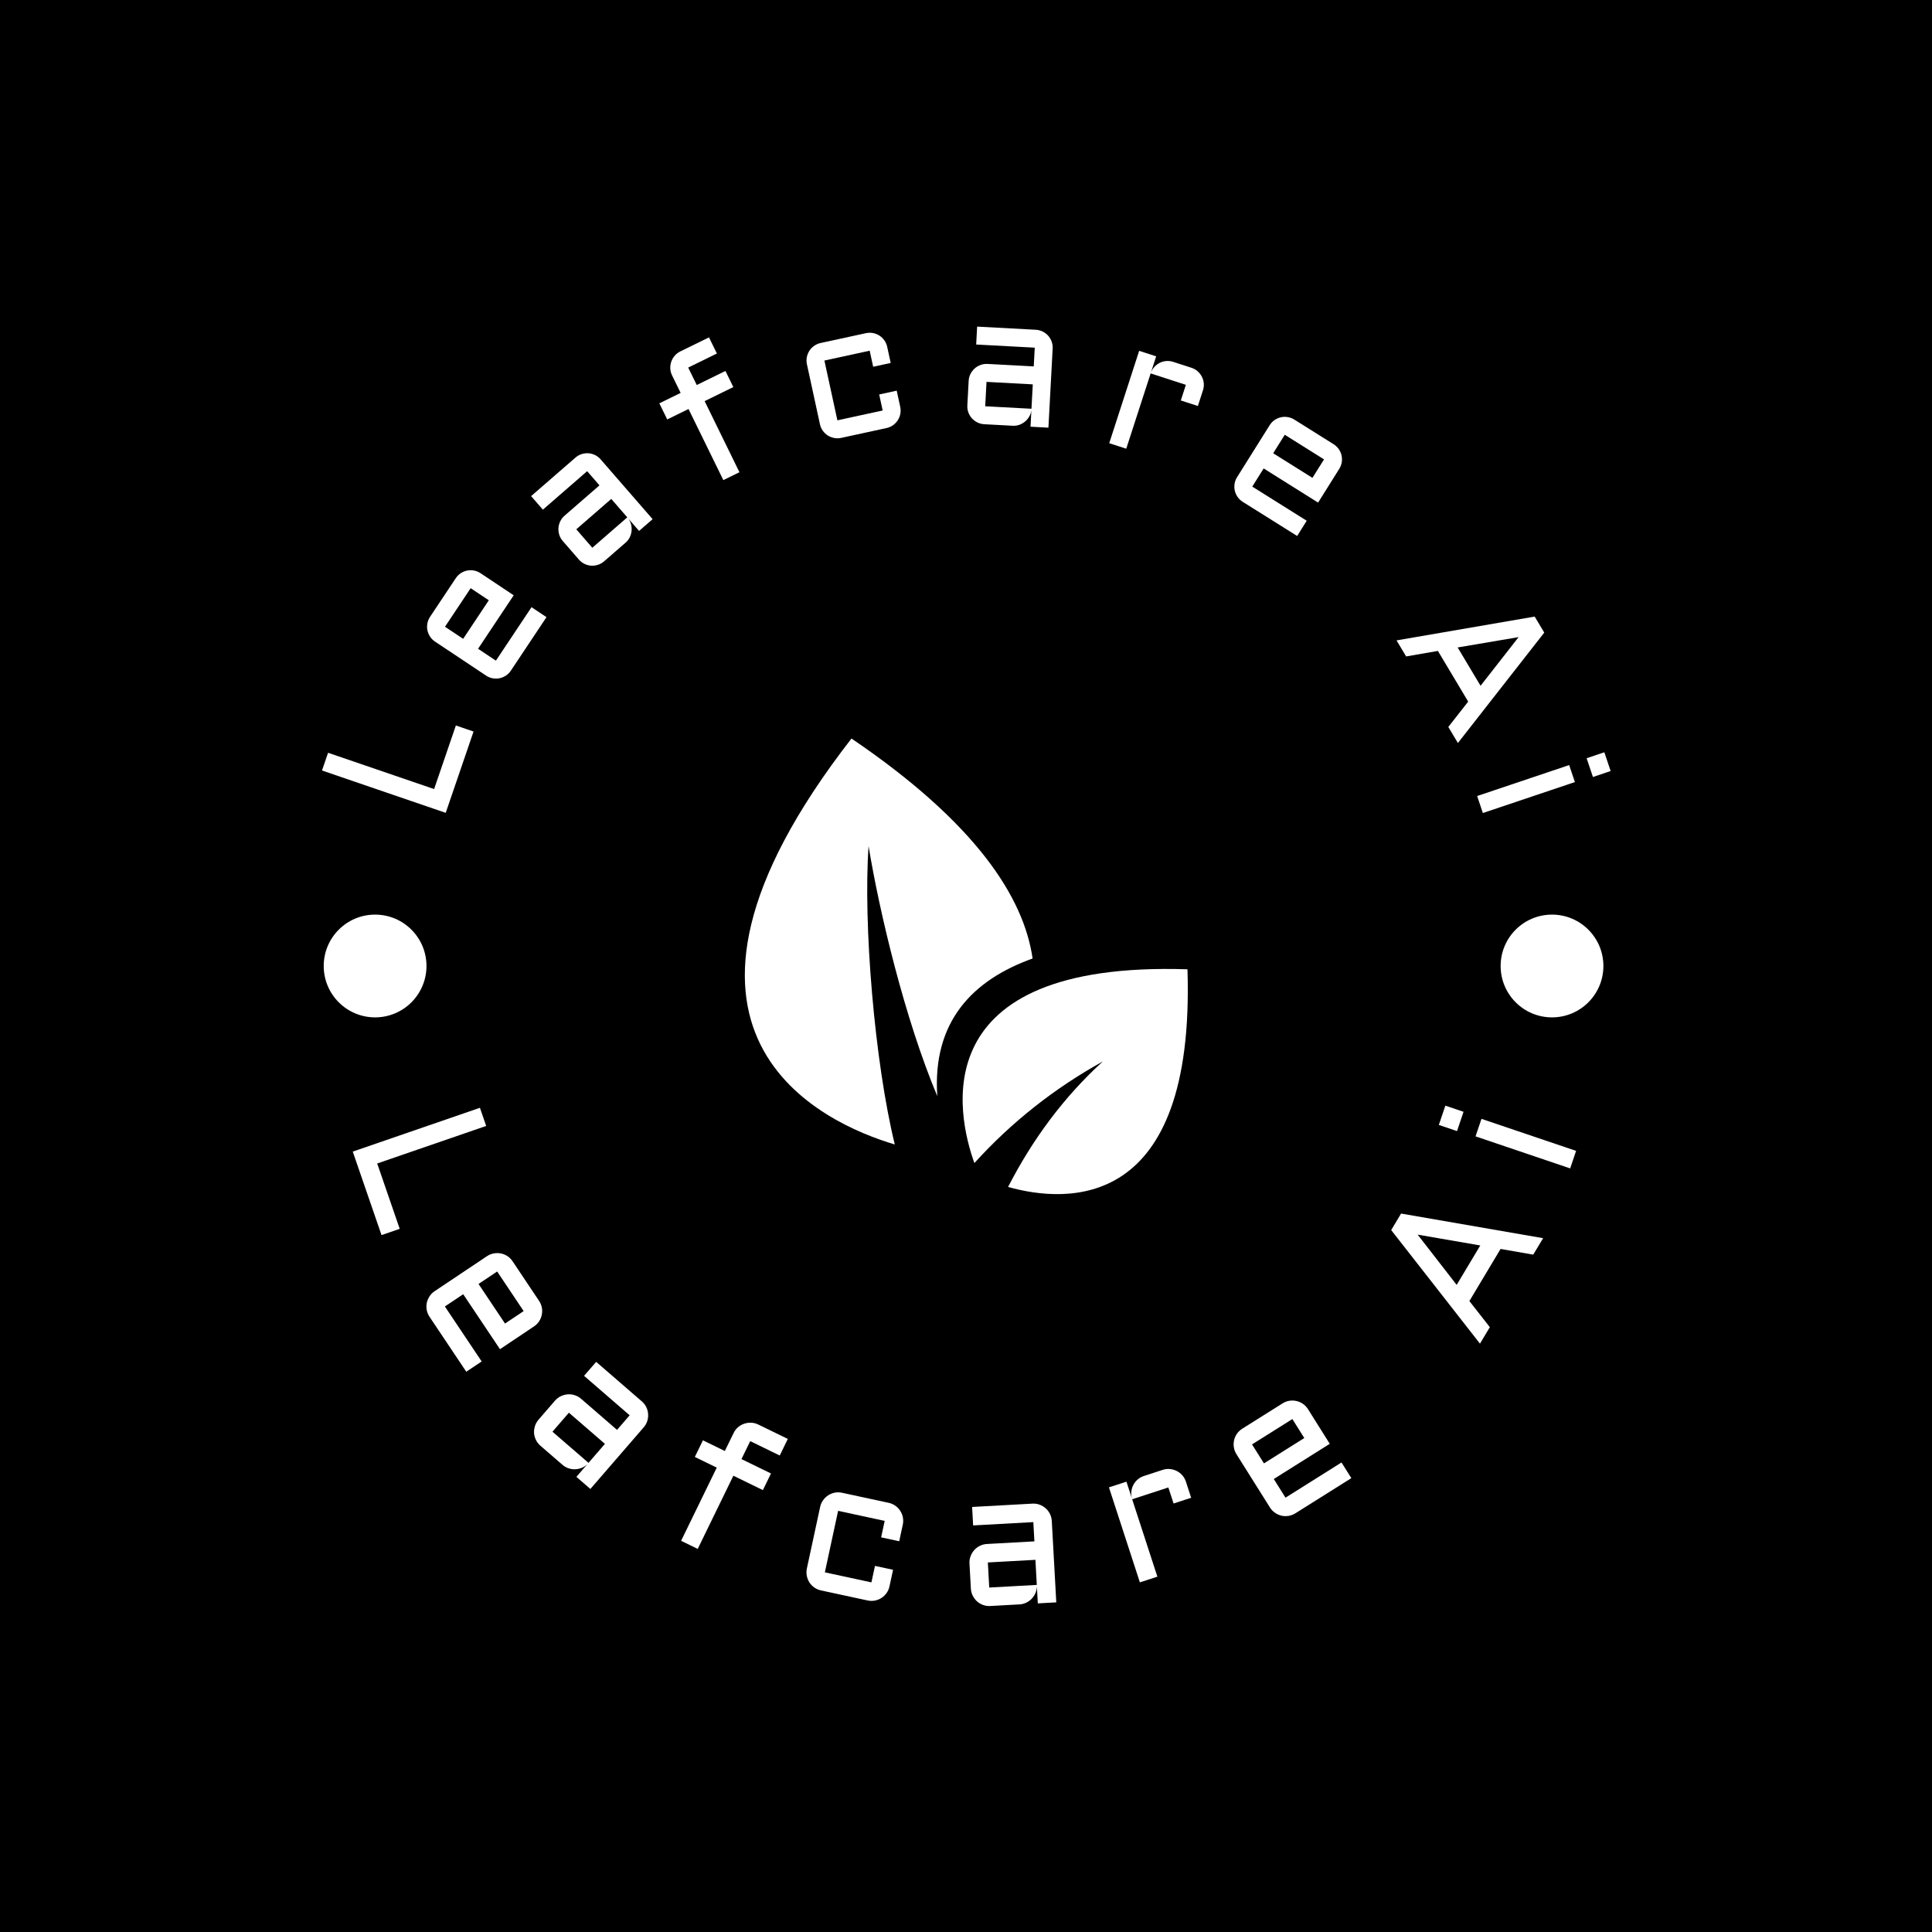 <svg xmlns="http://www.w3.org/2000/svg" version="1.1" xmlns:xlink="http://www.w3.org/1999/xlink" xmlns:svgjs="http://svgjs.dev/svgjs" width="1500" height="1500" viewBox="0 0 1500 1500"><rect width="1500" height="1500" fill="#000000"></rect><g transform="matrix(0.667,0,0,0.667,250,250)"><svg viewBox="0 0 280 280" data-background-color="#262626" preserveAspectRatio="xMidYMid meet" height="1500" width="1500" xmlns="http://www.w3.org/2000/svg" xmlns:xlink="http://www.w3.org/1999/xlink"><g id="tight-bounds" transform="matrix(1,0,0,1,0,0)"><svg viewBox="0 0 280 280" height="280" width="280"><g><svg viewBox="0 0 280 280" height="280" width="280"><g><svg viewBox="0 0 280 280" height="280" width="280"><g id="textblocktransform"><svg viewBox="0 0 280 280" height="280" width="280" id="textblock"><g><svg viewBox="0 0 280 280" height="280" width="280"><g transform="matrix(1,0,0,1,91.874,90.503)"><svg viewBox="0 0 96.251 98.995" height="98.995" width="96.251"><g id="icon-0"><svg xmlns="http://www.w3.org/2000/svg" xmlns:xlink="http://www.w3.org/1999/xlink" version="1.1" x="0" y="0" viewBox="1.385 0 97.229 100.001" enable-background="new 0 0 100 100" xml:space="preserve" id="jxe-0" width="96.251" height="98.995" class="icon-jxe-0" data-fill-palette-color="accent"><path fill-rule="evenodd" clip-rule="evenodd" d="M34.299 89.102C18.86 84.527-25.674 64.976 24.795 0 52.086 18.521 62.602 34.817 64.549 48.283 51.495 52.958 42.508 62.047 43.628 78.491 36.518 61.582 30.94 38.196 28.547 23.615 27.347 40.648 29.86 70.944 34.299 89.102" fill="#ffffff" data-fill-palette-color="accent"></path><path fill-rule="evenodd" clip-rule="evenodd" d="M51.772 93.184C48.014 82.738 40.207 48.778 98.54 50.65 100.252 103.998 71.996 102.029 59.164 98.428 64.476 88.088 71.314 78.756 79.967 70.877 69.352 76.754 59.899 84.209 51.772 93.184" fill="#ffffff" data-fill-palette-color="accent"></path></svg></g></svg></g><g id="text-0"><path d="M0 97.449l1.318-3.85 23.042 7.887 4.728-13.815 3.841 1.314-6.047 17.666z" fill="#ffffff" data-fill-palette-color="primary"></path><path d="M34.464 54.595l7.188 4.787-7.741 11.621 3.876 2.582 7.741-11.62 3.251 2.165-7.74 11.621c-0.293 0.439-0.655 0.8-1.086 1.082-0.441 0.283-0.902 0.476-1.385 0.577-0.484 0.092-0.981 0.094-1.492 0.006-0.512-0.097-0.994-0.296-1.444-0.596v0l-11.063-7.37c-0.45-0.3-0.816-0.666-1.098-1.097-0.278-0.437-0.468-0.897-0.569-1.379-0.098-0.488-0.098-0.988-0.001-1.5 0.094-0.507 0.287-0.98 0.58-1.418v0l5.58-8.378c0.3-0.45 0.666-0.816 1.097-1.098 0.431-0.282 0.891-0.471 1.379-0.569 0.488-0.098 0.985-0.1 1.492-0.007 0.507 0.094 0.985 0.29 1.435 0.591zM32.304 57.838l-5.58 8.378 3.944 2.627 5.58-8.378z" fill="#ffffff" data-fill-palette-color="primary"></path><path d="M55.801 51.6l-3.481-4.006c-0.355-0.408-0.609-0.855-0.762-1.341-0.152-0.495-0.214-0.988-0.184-1.48 0.03-0.501 0.16-0.986 0.39-1.455 0.22-0.469 0.529-0.876 0.927-1.222v0l7.598-6.603-2.676-3.08-9.62 8.361-2.556-2.942 9.62-8.36c0.408-0.355 0.858-0.611 1.349-0.768 0.491-0.157 0.984-0.219 1.48-0.184 0.496 0.035 0.976 0.164 1.44 0.388 0.464 0.224 0.873 0.541 1.229 0.949v0l11.282 12.983-2.941 2.556-2.337-2.688c0.289 0.394 0.491 0.828 0.607 1.301 0.12 0.478 0.151 0.953 0.094 1.424-0.053 0.476-0.185 0.932-0.398 1.367-0.222 0.435-0.522 0.817-0.9 1.146v0l-4.665 4.053c-0.398 0.346-0.843 0.598-1.333 0.756-0.5 0.157-0.996 0.22-1.488 0.19-0.491-0.039-0.971-0.169-1.44-0.388-0.468-0.229-0.88-0.548-1.235-0.957zM55.254 45.044l3.481 4.006 7.598-6.603-3.481-4.006z" fill="#ffffff" data-fill-palette-color="primary"></path><path d="M85.804 6.847l-6.234 3.053 1.856 3.791 6.234-3.052 1.714 3.499-6.234 3.053 7.564 15.448-3.5 1.713-7.564-15.448-4.629 2.267-1.714-3.499 4.63-2.267-1.857-3.792c-0.238-0.486-0.37-0.986-0.396-1.501-0.023-0.508 0.048-1.003 0.212-1.482 0.164-0.48 0.415-0.915 0.751-1.305 0.336-0.391 0.741-0.702 1.215-0.934v0l6.234-3.052z" fill="#ffffff" data-fill-palette-color="primary"></path><path d="M119.001 6.238l-9.837 2.136 2.821 12.99 9.837-2.136-0.756-3.48 3.808-0.827 0.756 3.481c0.115 0.529 0.124 1.05 0.028 1.562-0.098 0.506-0.281 0.968-0.551 1.386-0.271 0.412-0.615 0.77-1.033 1.076-0.42 0.299-0.894 0.506-1.423 0.62v0l-9.837 2.136c-0.516 0.112-1.026 0.119-1.532 0.021-0.514-0.103-0.979-0.286-1.397-0.548-0.412-0.271-0.77-0.615-1.076-1.033-0.3-0.426-0.508-0.904-0.622-1.433v0l-2.821-12.991c-0.115-0.529-0.123-1.046-0.025-1.552 0.104-0.507 0.288-0.969 0.55-1.386 0.269-0.418 0.617-0.778 1.043-1.078 0.42-0.299 0.887-0.504 1.403-0.616v0l9.838-2.136c0.529-0.115 1.046-0.123 1.552-0.026 0.506 0.098 0.968 0.281 1.386 0.551 0.418 0.269 0.777 0.614 1.076 1.033 0.299 0.42 0.506 0.894 0.62 1.423v0l0.758 3.491-3.808 0.826z" fill="#ffffff" data-fill-palette-color="primary"></path><path d="M140.222 18.102l0.285-5.3c0.029-0.54 0.157-1.038 0.385-1.493 0.235-0.462 0.534-0.859 0.897-1.192 0.37-0.339 0.801-0.597 1.292-0.774 0.484-0.184 0.99-0.262 1.516-0.234v0l10.052 0.54 0.219-4.074-12.727-0.683 0.209-3.891 12.727 0.683c0.54 0.029 1.042 0.158 1.503 0.386 0.462 0.228 0.859 0.527 1.192 0.897 0.332 0.37 0.587 0.797 0.764 1.281 0.177 0.484 0.251 0.996 0.223 1.536v0l-0.922 17.176-3.891-0.209 0.191-3.557c-0.067 0.484-0.223 0.936-0.469 1.357-0.246 0.427-0.554 0.79-0.922 1.089-0.369 0.305-0.781 0.541-1.238 0.706-0.462 0.158-0.944 0.224-1.443 0.196v0l-6.171-0.331c-0.527-0.028-1.021-0.156-1.483-0.384-0.468-0.235-0.869-0.534-1.202-0.898-0.326-0.37-0.581-0.797-0.765-1.281-0.177-0.49-0.251-1.006-0.221-1.546zM144.388 13.01l-0.285 5.3 10.052 0.54 0.285-5.3z" fill="#ffffff" data-fill-palette-color="primary"></path><path d="M187.706 13.651l-7.655-2.481-5.303 16.362-3.697-1.198 6.504-20.069 3.697 1.198-1.148 3.543c0.186-0.487 0.449-0.914 0.789-1.281 0.339-0.367 0.728-0.656 1.167-0.87 0.439-0.213 0.906-0.339 1.402-0.377 0.496-0.038 0.998 0.025 1.507 0.189v0l3.938 1.277c0.515 0.167 0.963 0.419 1.345 0.756 0.381 0.337 0.689 0.728 0.921 1.173 0.233 0.445 0.372 0.924 0.42 1.437 0.047 0.513-0.013 1.027-0.18 1.542v0l-1.101 3.398-3.707-1.201z" fill="#ffffff" data-fill-palette-color="primary"></path><path d="M221.025 31.921l-4.588 7.317-11.83-7.419-2.474 3.946 11.829 7.419-2.075 3.309-11.83-7.418c-0.447-0.28-0.817-0.632-1.11-1.056-0.296-0.433-0.501-0.889-0.616-1.368-0.105-0.481-0.121-0.978-0.047-1.49 0.083-0.515 0.269-1.001 0.556-1.46v0l7.063-11.263c0.288-0.459 0.643-0.834 1.066-1.127 0.429-0.29 0.883-0.492 1.363-0.607 0.485-0.111 0.985-0.125 1.499-0.042 0.509 0.08 0.987 0.26 1.434 0.54v0l8.529 5.348c0.459 0.288 0.834 0.643 1.128 1.067 0.293 0.424 0.496 0.878 0.606 1.362 0.111 0.485 0.127 0.982 0.048 1.491-0.08 0.509-0.263 0.993-0.551 1.451zM217.723 29.851l-8.528-5.348-2.517 4.015 8.528 5.348z" fill="#ffffff" data-fill-palette-color="primary"></path><path d="M263.493 64.007l2.083 3.483-18.763 23.987-2.083-3.483 4.318-5.514-6.582-11.009-6.901 1.194-2.083-3.484zM260.002 68.47l-13.247 2.246 4.978 8.326z" fill="#ffffff" data-fill-palette-color="primary"></path><path d="M270.989 96.273l1.242 3.693-19.996 6.725-1.242-3.694zM274.781 94.783l3.848-1.293 1.371 4.078-3.847 1.294z" fill="#ffffff" data-fill-palette-color="primary"></path><path d="M34.314 170.74l1.358 3.943-23.678 8.158 4.892 14.199-3.952 1.362-6.251-18.142z" fill="#ffffff" data-fill-palette-color="primary"></path><path d="M46.05 218.252l-7.38 4.937-7.99-11.943-3.981 2.663 7.99 11.943-3.34 2.234-7.99-11.943c-0.301-0.45-0.502-0.938-0.602-1.465-0.097-0.521-0.095-1.031 0.003-1.528 0.104-0.501 0.301-0.974 0.589-1.42 0.284-0.451 0.66-0.832 1.127-1.144v0l11.361-7.6c0.467-0.312 0.963-0.514 1.488-0.605 0.521-0.097 1.031-0.095 1.528 0.003 0.503 0.095 0.977 0.286 1.422 0.575 0.449 0.294 0.824 0.666 1.125 1.115v0l5.755 8.603c0.312 0.467 0.517 0.961 0.613 1.483 0.097 0.521 0.093 1.033-0.011 1.533-0.095 0.503-0.286 0.977-0.575 1.423-0.288 0.445-0.666 0.824-1.132 1.136zM43.815 214.912l-5.755-8.603-4.048 2.708 5.755 8.603z" fill="#ffffff" data-fill-palette-color="primary"></path><path d="M47.053 238.501l3.572-4.128c0.363-0.419 0.786-0.743 1.269-0.969 0.473-0.226 0.964-0.36 1.474-0.402 0.51-0.042 1.018 0.018 1.524 0.178 0.515 0.159 0.977 0.416 1.386 0.77v0l7.827 6.773 2.743-3.169-9.907-8.572 2.63-3.039 9.906 8.572c0.425 0.367 0.752 0.79 0.984 1.267 0.231 0.477 0.363 0.971 0.394 1.483 0.042 0.51-0.018 1.018-0.177 1.523-0.16 0.506-0.424 0.971-0.792 1.396v0l-11.573 13.375-3.039-2.63 2.404-2.778c-0.363 0.357-0.777 0.629-1.243 0.817-0.466 0.187-0.945 0.291-1.438 0.312-0.488 0.016-0.971-0.057-1.448-0.219-0.472-0.158-0.902-0.405-1.291-0.741v0l-4.811-4.164c-0.409-0.354-0.732-0.772-0.968-1.254-0.231-0.477-0.365-0.969-0.402-1.474-0.032-0.511 0.032-1.019 0.192-1.525 0.155-0.51 0.416-0.977 0.784-1.402zM53.649 236.989l-3.573 4.129 7.828 6.772 3.572-4.128z" fill="#ffffff" data-fill-palette-color="primary"></path><path d="M99.459 246.292l-6.413-3.124-1.902 3.904 6.413 3.124-1.76 3.613-6.413-3.124-7.746 15.901-3.612-1.76 7.746-15.901-4.762-2.32 1.759-3.612 4.762 2.319 1.903-3.904c0.243-0.499 0.564-0.918 0.962-1.258 0.402-0.346 0.85-0.602 1.345-0.767 0.488-0.168 0.997-0.24 1.527-0.216 0.53 0.025 1.041 0.157 1.534 0.397v0l6.413 3.124z" fill="#ffffff" data-fill-palette-color="primary"></path><path d="M122.261 260.496l-10.118-2.182-2.881 13.362 10.118 2.181 0.772-3.581 3.928 0.848-0.772 3.58c-0.118 0.549-0.331 1.039-0.639 1.472-0.308 0.432-0.679 0.788-1.113 1.068-0.426 0.275-0.899 0.464-1.419 0.566-0.52 0.102-1.055 0.094-1.604-0.024v0l-10.118-2.182c-0.529-0.114-1.013-0.326-1.452-0.635-0.432-0.308-0.785-0.675-1.06-1.101-0.273-0.433-0.461-0.909-0.564-1.429-0.109-0.522-0.104-1.057 0.015-1.606v0l2.881-13.362c0.118-0.549 0.335-1.039 0.649-1.469 0.308-0.432 0.675-0.785 1.1-1.06 0.427-0.282 0.901-0.473 1.422-0.576 0.527-0.101 1.055-0.094 1.584 0.02v0l10.118 2.182c0.549 0.118 1.039 0.331 1.471 0.639 0.432 0.308 0.785 0.678 1.059 1.11 0.282 0.427 0.473 0.901 0.575 1.422 0.102 0.52 0.094 1.055-0.024 1.604v0l-0.772 3.581-3.928-0.847z" fill="#ffffff" data-fill-palette-color="primary"></path><path d="M140.988 275.201l-0.302-5.451c-0.031-0.554 0.049-1.08 0.238-1.579 0.183-0.491 0.443-0.929 0.782-1.313 0.338-0.385 0.744-0.695 1.219-0.931 0.481-0.243 0.992-0.38 1.532-0.41v0l10.335-0.571-0.232-4.185-13.08 0.723-0.222-4.012 13.081-0.723c0.561-0.031 1.09 0.045 1.588 0.227 0.498 0.183 0.936 0.446 1.314 0.792 0.385 0.338 0.695 0.744 0.931 1.219 0.236 0.475 0.37 0.992 0.401 1.553v0l0.975 17.66-4.012 0.222-0.203-3.668c-0.013 0.509-0.121 0.993-0.326 1.451-0.205 0.459-0.477 0.867-0.817 1.224-0.34 0.351-0.737 0.634-1.193 0.848-0.449 0.215-0.93 0.336-1.443 0.365v0l-6.353 0.351c-0.54 0.03-1.063-0.046-1.567-0.229-0.498-0.183-0.936-0.443-1.314-0.781-0.378-0.345-0.685-0.755-0.921-1.23-0.243-0.474-0.38-0.992-0.411-1.552zM144.679 269.529l0.301 5.451 10.334-0.571-0.301-5.451z" fill="#ffffff" data-fill-palette-color="primary"></path><path d="M183.898 253.238l-7.864 2.561 5.478 16.818-3.802 1.238-6.722-20.639 3.802-1.238 1.187 3.647c-0.14-0.517-0.179-1.03-0.117-1.541 0.061-0.511 0.212-0.987 0.452-1.428 0.232-0.446 0.543-0.835 0.933-1.168 0.39-0.333 0.845-0.585 1.365-0.754v0l4.043-1.317c0.534-0.174 1.062-0.236 1.584-0.185 0.522 0.051 1.016 0.192 1.482 0.424 0.458 0.228 0.863 0.541 1.213 0.939 0.35 0.398 0.612 0.864 0.787 1.398v0l1.134 3.483-3.821 1.245z" fill="#ffffff" data-fill-palette-color="primary"></path><path d="M214.246 236.232l4.725 7.518-12.166 7.646 2.549 4.055 12.165-7.646 2.139 3.402-12.166 7.647c-0.458 0.288-0.952 0.475-1.482 0.559-0.524 0.082-1.033 0.066-1.527-0.046-0.498-0.118-0.965-0.328-1.403-0.629-0.442-0.297-0.813-0.683-1.111-1.159v0l-7.274-11.573c-0.299-0.475-0.486-0.977-0.562-1.504-0.082-0.524-0.066-1.033 0.047-1.528 0.109-0.5 0.314-0.969 0.615-1.405 0.307-0.44 0.689-0.805 1.147-1.093v0l8.763-5.508c0.475-0.299 0.975-0.489 1.499-0.57 0.524-0.082 1.035-0.063 1.533 0.055 0.5 0.109 0.969 0.314 1.405 0.615 0.437 0.301 0.805 0.689 1.104 1.164zM210.843 238.371l-8.763 5.508 2.592 4.124 8.763-5.508z" fill="#ffffff" data-fill-palette-color="primary"></path><path d="M232.317 197.307l2.148-3.588 30.861 5.349-2.143 3.578-7.101-1.236-6.777 11.319 4.443 5.676-2.142 3.578zM238.063 198.298l8.482 10.921 5.129-8.567z" fill="#ffffff" data-fill-palette-color="primary"></path><path d="M250.645 176.948l1.288-3.806 20.56 6.958-1.288 3.807zM246.62 175.8l-3.951-1.337 1.418-4.191 3.951 1.337z" fill="#ffffff" data-fill-palette-color="primary"></path><path d="M0.373 139.928c0-6.166 4.998-11.164 11.164-11.164 6.166 0 11.164 4.998 11.164 11.164 0 6.166-4.998 11.164-11.164 11.164-6.166 0-11.164-4.998-11.164-11.164z" fill="#ffffff" data-fill-palette-color="primary"></path><path d="M256.097 139.928c0-6.166 4.998-11.164 11.164-11.164 6.166 0 11.164 4.998 11.164 11.164 0 6.166-4.998 11.164-11.164 11.164-6.166 0-11.164-4.998-11.164-11.164z" fill="#ffffff" data-fill-palette-color="primary"></path></g><g id="text-1"></g></svg></g></svg></g></svg></g><g></g></svg></g><defs></defs></svg><rect width="280" height="280" fill="none" stroke="none" visibility="hidden"></rect></g></svg></g></svg>